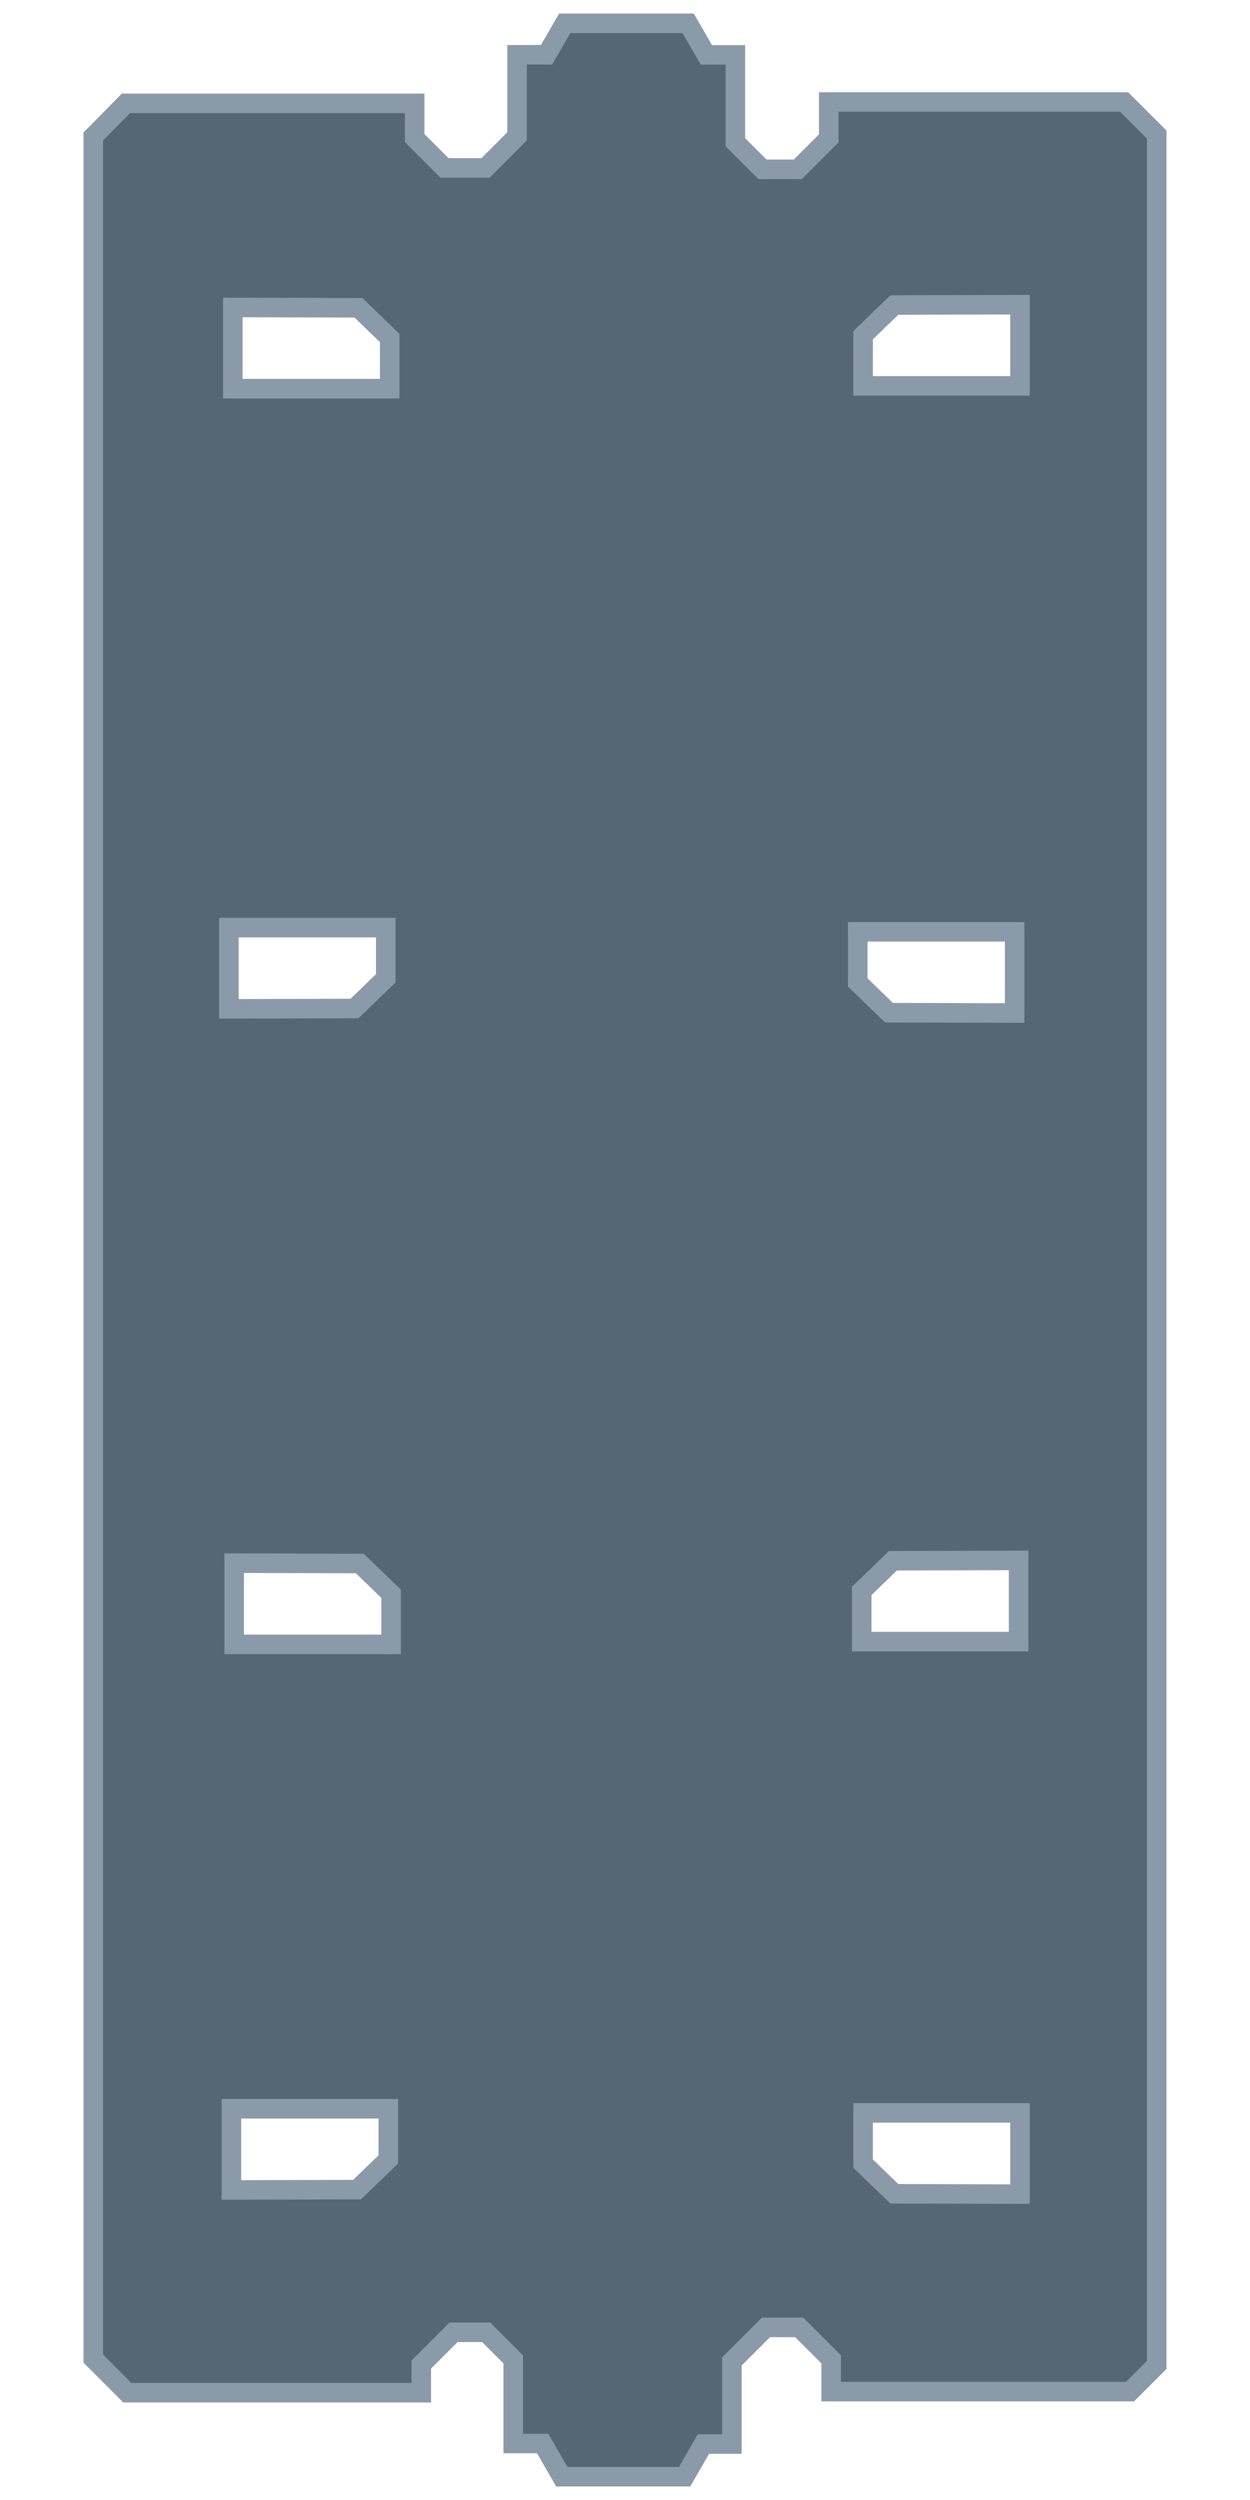 <svg width="128" height="256" fill="none" xmlns="http://www.w3.org/2000/svg">
  <path fill-rule="evenodd" clip-rule="evenodd" d="M42.462 10.586h-29.57l-3.34 3.39v227.552l3.483 3.483h30.103v-2.879l3.305-3.305h3.34l2.773 2.772v8.617h3.014l1.962 3.398h12.57l1.93-3.343h2.915v-8.459l3.483-3.483h3.411l3.27 3.27v3.305h30.6l2.737-2.736V13.785l-3.341-3.341H84.862v3.732L81.7 17.339h-3.625l-2.772-2.772V5.62h-2.966l-1.868-3.235H57.83L55.968 5.61h-3.021v8.352l-3.234 3.235h-4.194l-3.056-3.057v-3.554zm61.983 28.93V31.2l-12.866.035-3.198 3.092v5.189h16.064zm-80.606-8.032V39.8h16.065v-5.189l-3.2-3.092-12.865-.035zm.142 128.585v8.317h16.065v-5.189l-3.199-3.092-12.866-.036zm80.322-.284v8.316H88.239v-5.188l3.198-3.093 12.866-.035zm.142 56.578v8.317l-12.866-.036-3.198-3.092v-5.189h16.064zm-.544-112.629v-8.316H87.836v5.188l3.2 3.092 12.865.036zM23.697 215.937v8.316l12.866-.035 3.198-3.092v-5.189H23.697zm-.26-112.629v-8.317h16.064v5.189l-3.198 3.092-12.866.036z" fill="#576675"/>
  <path d="M12.893 10.586v-1h-.419l-.293.298.712.702zm29.57 0h1v-1h-1v1zm-32.911 3.39l-.712-.702-.288.292v.41h1zm0 227.552h-1v.414l.293.293.707-.707zm3.483 3.483l-.707.707.293.293h.414v-1zm30.103 0v1h1v-1h-1zm0-2.879l-.707-.707-.293.293v.414h1zm3.305-3.305v-1h-.414l-.293.293.707.707zm3.34 0l.708-.707-.293-.293h-.414v1zm2.773 2.772h1v-.414l-.293-.293-.707.707zm0 8.617h-1v1h1v-1zm3.014 0l.866-.5-.288-.5h-.578v1zm1.962 3.398l-.866.5.288.5h.578v-1zm12.57 0v1h.578l.288-.5-.866-.5zm1.93-3.343v-1h-.577l-.289.5.866.5zm2.915 0v1h1v-1h-1zm0-8.459l-.708-.707-.293.293v.414h1zm3.483-3.483v-1h-.415l-.293.293.708.707zm3.411 0l.708-.707-.293-.293h-.415v1zm3.27 3.27h1v-.414l-.293-.293-.707.707zm0 3.305h-1v1h1v-1zm30.6 0v1h.415l.293-.292-.708-.708zm2.737-2.736l.707.707.293-.293v-.414h-1zm0-228.383h1v-.415l-.293-.292-.707.707zm-3.341-3.341l.707-.707-.293-.293h-.414v1zm-30.245 0v-1h-1v1h1zm0 3.732l.707.707.293-.293v-.414h-1zM81.7 17.339v1h.414l.293-.293-.707-.707zm-3.625 0l-.707.707.293.293h.414v-1zm-2.772-2.772h-1v.414l.293.293.707-.707zm0-8.946h1v-1h-1v1zm-2.966 0l-.866.5.289.5h.577v-1zm-1.868-3.235l.866-.5-.288-.5h-.578v1zm-12.639 0v-1h-.577l-.289.5.866.5zM55.968 5.61v1h.577l.289-.5-.866-.5zm-3.021 0v-1h-1v1h1zm0 8.352l.707.707.293-.292v-.415h-1zm-3.234 3.235v1h.414l.293-.293-.707-.707zm-4.194 0l-.707.707.293.293h.414v-1zm-3.056-3.057h-1v.414l.292.293.707-.707zm61.982 17.06h1v-1.003l-1.003.003.003 1zm0 8.316v1h1v-1h-1zm-12.866-8.281l-.002-1-.403.001-.29.28.695.719zm-3.198 3.092l-.695-.719-.305.295v.424h1zm0 5.189h-1v1h1v-1zm-64.542.284h-1v1h1v-1zm0-8.316l.003-1-1.003-.003v1.003h1zM39.904 39.8v1h1v-1h-1zm0-5.189h1v-.424l-.306-.295-.694.72zm-3.2-3.092l.696-.719-.29-.28h-.402l-.003 1zM23.982 168.386h-1v1h1v-1zm0-8.317l.003-1-1.003-.002v1.002h1zm16.065 8.317v1h1v-1h-1zm0-5.189h1v-.424l-.305-.295-.695.719zm-3.199-3.092l.695-.719-.29-.28-.402-.001-.003 1zm67.456 7.996v1h1v-1h-1zm0-8.316h1v-1.003l-1.003.003.003 1zm-16.064 8.316h-1v1h1v-1zm0-5.188l-.695-.719-.305.294v.425h1zm3.198-3.093l-.002-1-.403.002-.29.28.695.718zm13.008 64.86l-.003 1 1.003.002v-1.002h-1zm0-8.317h1v-1h-1v1zm-12.866 8.281l-.695.719.29.28.403.001.002-1zm-3.198-3.092h-1v.424l.305.295.695-.719zm0-5.189v-1h-1v1h1zM103.9 95.418h1v-1h-1v1zm0 8.316l-.003 1 1.003.003v-1.003h-1zm-16.065-8.316v-1h-1v1h1zm0 5.188h-1v.425l.305.294.695-.719zm3.2 3.092l-.696.719.29.28.402.001.003-1zM23.696 224.253h-1v1.003l1.003-.003-.003-1zm0-8.316v-1h-1v1h1zm12.866 8.281l.002 1 .403-.001.29-.28-.695-.719zm3.198-3.092l.695.719.305-.295v-.424h-1zm0-5.189h1v-1h-1v1zM23.437 94.991v-1h-1v1h1zm0 8.317h-1v1.002l1.003-.002-.003-1zm16.064-8.317h1v-1h-1v1zm0 5.189l.695.719.305-.295v-.424h-1zm-3.198 3.092l.003 1 .402-.001.29-.28-.695-.719zm-23.41-91.686h29.57v-2h-29.57v2zm-2.629 3.092l3.341-3.39-1.424-1.404-3.341 3.39 1.424 1.404zm.288 226.85V13.976h-2v227.552h2zm3.19 2.776l-3.483-3.483-1.414 1.414 3.483 3.483 1.414-1.414zm29.396-.293H13.035v2h30.103v-2zm-1-1.879v2.879h2v-2.879h-2zm3.598-4.012l-3.305 3.305 1.414 1.414 3.305-3.305-1.414-1.414zm4.048-.293h-3.341v2h3.34v-2zm3.48 3.065l-2.773-2.772-1.414 1.414 2.772 2.772 1.414-1.414zm.292 9.324v-8.617h-2v8.617h2zm2.014-1h-3.014v2h3.014v-2zm2.828 3.898l-1.962-3.398-1.732 1 1.962 3.398 1.732-1zm11.704-.5h-12.57v2h12.57v-2zm1.064-2.843l-1.93 3.343 1.732 1 1.93-3.343-1.732-1zm3.78-.5h-2.914v2h2.915v-2zm-1-7.459v8.459h2v-8.459h-2zm3.776-4.19l-3.483 3.483 1.415 1.415 3.483-3.483-1.415-1.415zm4.12-.293H78.43v2h3.411v-2zm3.976 3.563l-3.27-3.27-1.414 1.415 3.27 3.269 1.414-1.414zm.293 4.012v-3.305h-2v3.305h2zm29.6-1h-30.6v2h30.6v-2zm2.03-2.443l-2.737 2.736 1.415 1.415 2.736-2.737-1.414-1.414zm-.293-227.676v228.383h2V13.785h-2zM114.4 11.15l3.341 3.34 1.414-1.413-3.341-3.341-1.414 1.414zm-29.538.293h30.245v-2H84.862v2zm1 2.732v-3.732h-2v3.732h2zm-3.456 3.87l3.163-3.163-1.414-1.414-3.163 3.163 1.414 1.414zm-4.332.293H81.7v-2h-3.625v2zm-3.48-3.065l2.773 2.772 1.414-1.414-2.772-2.773-1.414 1.415zm-.292-9.653v8.945h2V5.621h-2zm-1.966 1h2.966v-2h-2.966v2zm-2.734-3.735L71.47 6.12l1.732-1-1.868-3.235-1.732 1zm-11.773.5h12.64v-2h-12.64v2zm-.995 2.724l1.861-3.224-1.732-1-1.861 3.224 1.732 1zm-3.887.5h3.02v-2h-3.02v2zm1 7.352V5.61h-2v8.352h2zm-3.527 3.942l3.234-3.235-1.414-1.414-3.234 3.234 1.414 1.415zm-4.901.293h4.194v-2h-4.194v2zm-3.764-3.35l3.057 3.057 1.414-1.415-3.056-3.056-1.415 1.414zm-.293-4.261v3.554h2v-3.554h-2zM103.445 31.2v8.316h2V31.2h-2zm-11.863 1.035l12.866-.035-.006-2-12.865.035.005 2zm-2.506 2.811l3.198-3.092-1.39-1.438-3.198 3.092 1.39 1.438zm.305 4.47v-5.189h-2v5.189h2zm15.064-1H88.381v2h16.064v-2zM24.839 39.8v-8.316h-2V39.8h2zm15.065-1H23.838v2h16.065v-2zm-1-4.189v5.19h2v-5.19h-2zm-2.894-2.373l3.199 3.092 1.39-1.438-3.2-3.092-1.39 1.438zm-12.174.246l12.866.035.006-2-12.866-.035-.006 2zm1.145 135.902v-8.317h-2v8.317h2zm15.065-1H23.98v2h16.065v-2zm-1-4.189v5.189h2v-5.189h-2zm-2.894-2.373l3.199 3.092 1.39-1.438-3.199-3.092-1.39 1.438zm-12.173.245l12.865.036.006-2-12.866-.036-.005 2zm81.324 7.032v-8.316h-2v8.316h2zm-17.064 1h16.064v-2H88.239v2zm-1-6.188v5.188h2v-5.188h-2zm3.503-3.811l-3.198 3.092 1.39 1.438 3.198-3.093-1.39-1.437zm13.558-.317l-12.865.035.005 2 12.866-.035-.006-2zm1.145 65.895v-8.317h-2v8.317h2zm-13.868.964l12.865.036.006-2-12.866-.036-.005 2zm-3.891-3.373l3.198 3.092 1.39-1.438-3.198-3.092-1.39 1.438zm-.305-5.908v5.189h2v-5.189h-2zm17.064-1H88.381v2h16.064v-2zm-1.544-119.945v8.316h2v-8.316h-2zm-15.065 1h16.065v-2H87.836v2zm1 4.188v-5.188h-2v5.188h2zm2.894 2.374l-3.199-3.093-1.39 1.438 3.199 3.092 1.39-1.437zm12.173-.246l-12.865-.036-.006 2 12.866.036.005-2zM24.697 224.253v-8.316h-2v8.316h2zm11.863-1.035l-12.866.035.006 2 12.866-.035-.006-2zm2.506-2.811l-3.198 3.092 1.39 1.438 3.198-3.092-1.39-1.438zm-.305-4.47v5.189h2v-5.189h-2zm-15.064 1h16.064v-2H23.697v2zm-1.26-121.946v8.317h2v-8.317h-2zm17.064-1H23.437v2h16.064v-2zm1 6.189v-5.189h-2v5.189h2zm-3.503 3.811l3.198-3.092-1.39-1.438-3.198 3.092 1.39 1.438zm-13.558.317l12.866-.036-.006-2-12.866.036.006 2z" fill="#8A9AA8"/>
</svg>
